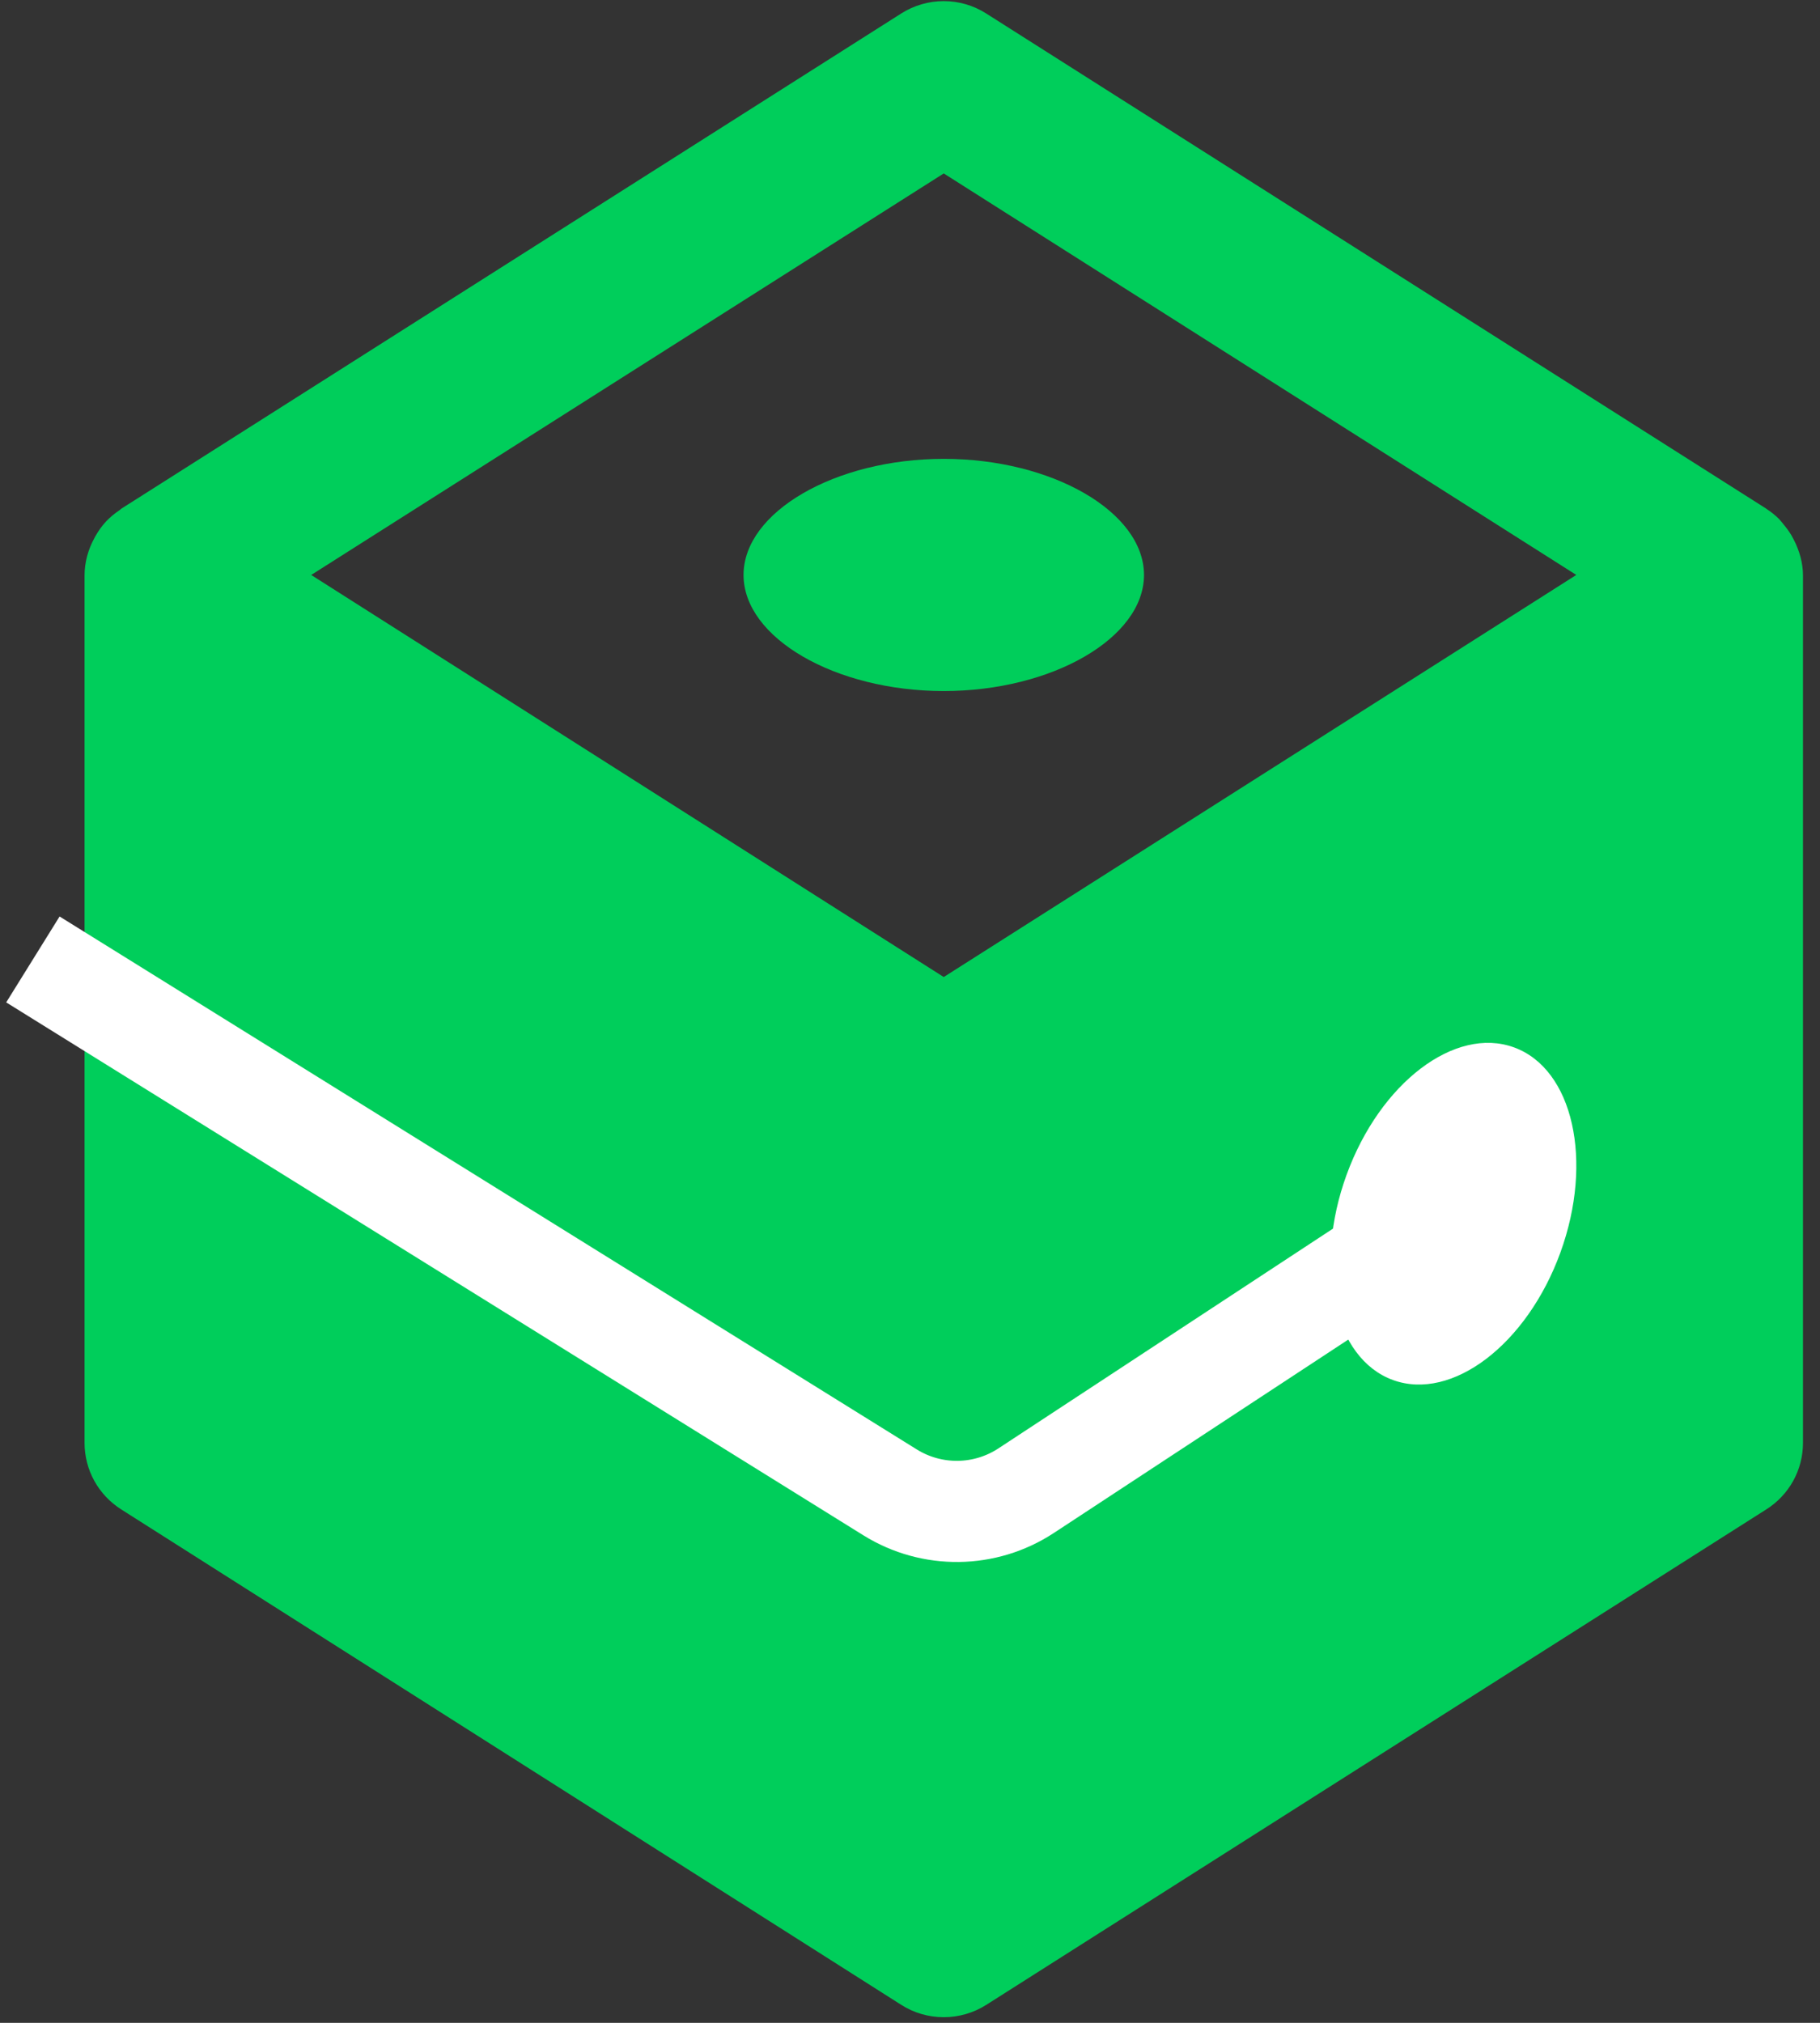 <?xml version="1.0" encoding="UTF-8"?>
<svg width="72px" height="80px" viewBox="0 0 72 80" version="1.1" xmlns="http://www.w3.org/2000/svg" xmlns:xlink="http://www.w3.org/1999/xlink">
    <rect x="0" y="0" width="72" height="80" fill="#333333" stroke="none"/>
    <!-- Generator: Sketch 47.1 (45422) - http://www.bohemiancoding.com/sketch -->
    <title>Group 3</title>
    <desc>Created with Sketch.</desc>
    <defs></defs>
    <g id="Page-1" stroke="none" stroke-width="1" fill="none" fill-rule="evenodd">
        <g id="Docs-Home-Page" transform="translate(-120, -4367)">
            <g id="Group-18" transform="translate(123, 4367)">
                <g id="Group-19">
                    <g id="Group-3">
                        <g id="Group-2" fill-rule="nonzero" fill="#00CE5B">
                            <path d="M67.958,21.335 C67.929,21.277 67.899,21.221 67.866,21.166 C67.779,21.019 67.677,20.882 67.567,20.75 C67.519,20.693 67.478,20.632 67.426,20.579 C67.412,20.563 67.402,20.546 67.387,20.532 C67.231,20.376 67.061,20.242 66.88,20.124 C66.874,20.121 66.871,20.115 66.865,20.111 L36.012,0.532 C35.51,0.213 34.93,0.044 34.335,0.044 C33.74,0.044 33.16,0.213 32.658,0.53 L1.81,20.111 C1.782,20.128 1.764,20.153 1.737,20.171 C1.546,20.299 1.366,20.444 1.206,20.612 C1.206,20.612 1.206,20.613 1.205,20.613 C1.202,20.616 1.2,20.62 1.197,20.623 C1.025,20.804 0.887,21.007 0.766,21.219 C0.755,21.238 0.746,21.257 0.736,21.276 C0.488,21.73 0.345,22.235 0.345,22.763 L0.345,57.059 C0.345,58.135 0.889,59.121 1.802,59.699 L32.655,79.289 C33.157,79.609 33.738,79.777 34.335,79.777 C34.933,79.777 35.513,79.608 36.017,79.289 L66.871,59.697 C67.782,59.121 68.327,58.135 68.327,57.059 L68.327,22.763 C68.327,22.267 68.188,21.779 67.958,21.335 L67.958,21.335 Z M34.335,6.859 L59.359,22.738 L34.335,38.64 L9.311,22.739 L34.335,6.859 Z M35.367,45.281 C35.037,45.397 34.689,45.456 34.335,45.456 C33.74,45.456 33.16,45.287 32.657,44.967 L6.593,28.404 L6.593,55.339 L34.335,72.959 L35.367,72.304 L35.367,74.804 L35.367,72.304 L62.08,55.339 L62.08,28.404 L36.014,44.967 C35.809,45.097 35.592,45.202 35.367,45.281 L35.367,41.408 L35.367,45.281 Z" id="Shape"></path>
                            <path d="M34.336,27.33 C30.042,27.33 26.415,25.227 26.415,22.739 C26.415,20.25 30.042,18.147 34.336,18.147 C38.629,18.147 42.257,20.25 42.257,22.739 C42.257,25.227 38.629,27.33 34.336,27.33" id="Shape"></path>
                        </g>
                        <path d="M0,39 L32.212,59.021 L32.212,59.021 C33.866,60.049 35.968,60.023 37.596,58.953 L56,46.868" id="Path-6" stroke="#FFFFFF" stroke-width="4" stroke-linecap="square"></path>
                        <ellipse id="Oval-3" fill="#FFFFFF" transform="translate(54.5, 48) rotate(20) translate(-54.5, -48) " cx="54.5" cy="48" rx="4.5" ry="7"></ellipse>
                    </g>
                </g>
            </g>
        </g>
    </g>
</svg>